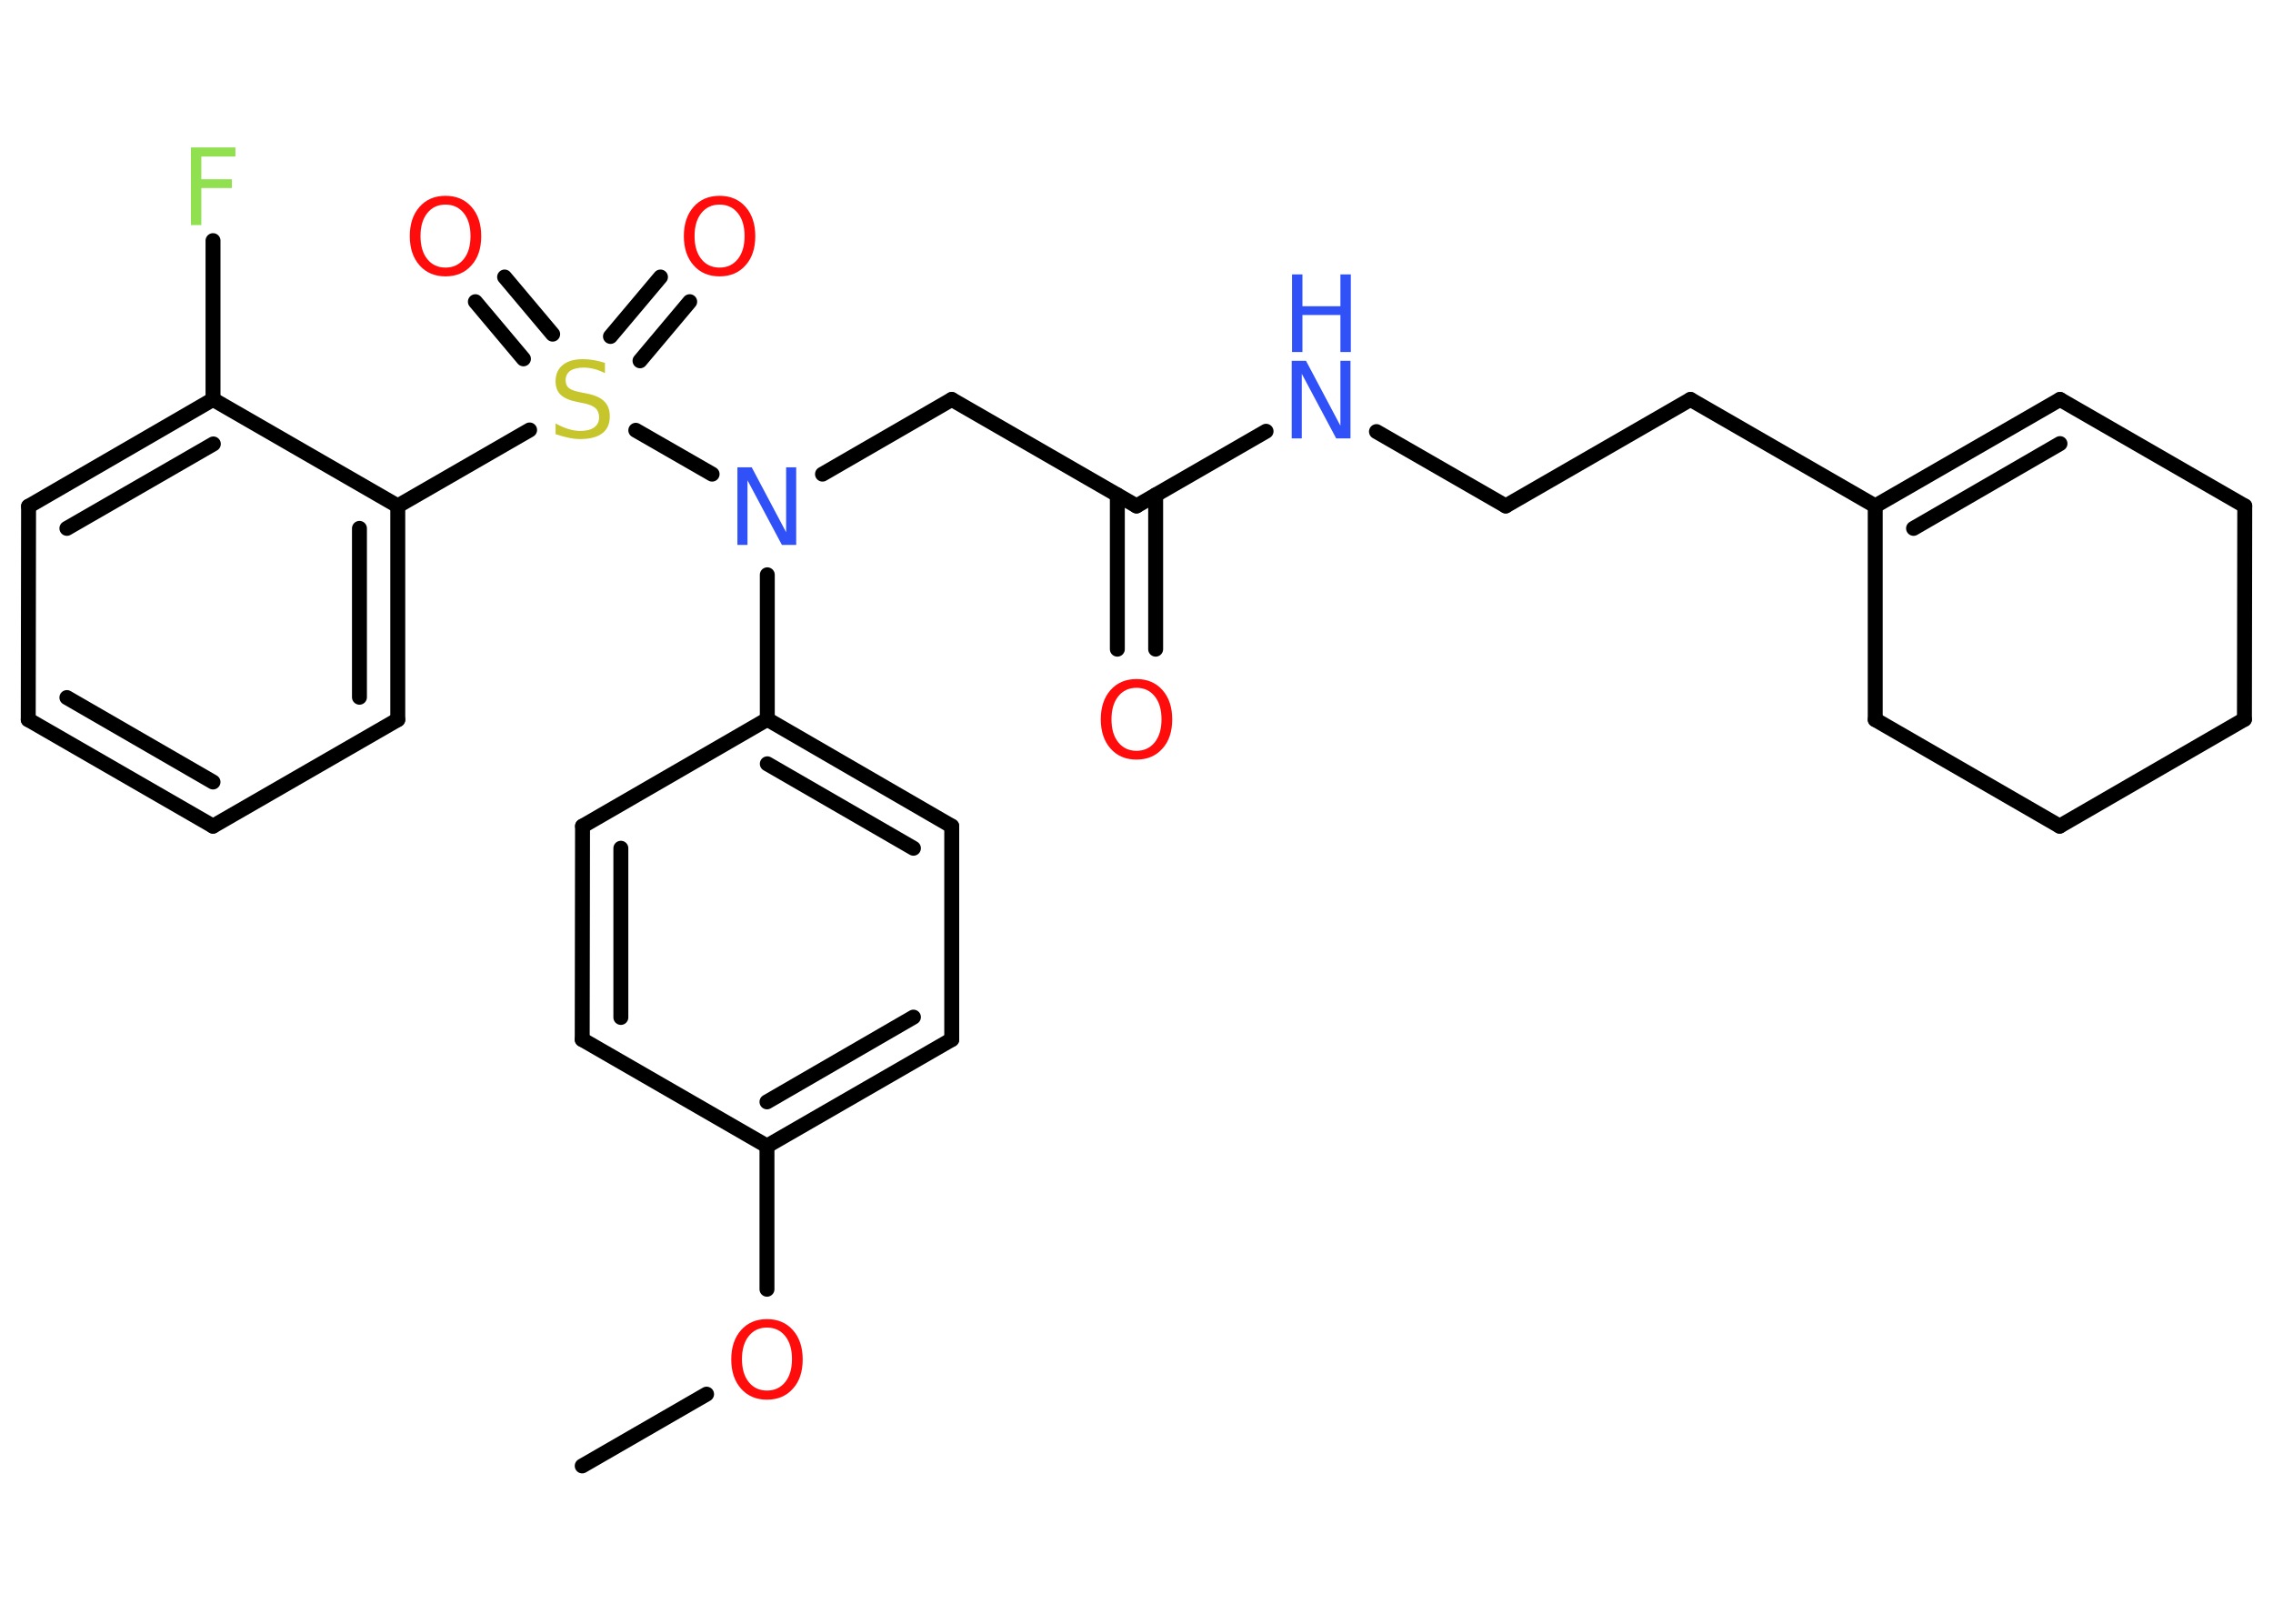 <?xml version='1.0' encoding='UTF-8'?>
<!DOCTYPE svg PUBLIC "-//W3C//DTD SVG 1.1//EN" "http://www.w3.org/Graphics/SVG/1.1/DTD/svg11.dtd">
<svg version='1.2' xmlns='http://www.w3.org/2000/svg' xmlns:xlink='http://www.w3.org/1999/xlink' width='70.0mm' height='50.0mm' viewBox='0 0 70.0 50.0'>
  <desc>Generated by the Chemistry Development Kit (http://github.com/cdk)</desc>
  <g stroke-linecap='round' stroke-linejoin='round' stroke='#000000' stroke-width='.46' fill='#FF0D0D'>
    <rect x='.0' y='.0' width='70.0' height='50.0' fill='#FFFFFF' stroke='none'/>
    <g id='mol1' class='mol'>
      <line id='mol1bnd1' class='bond' x1='17.93' y1='45.14' x2='21.76' y2='42.93'/>
      <line id='mol1bnd2' class='bond' x1='23.62' y1='39.7' x2='23.62' y2='35.29'/>
      <g id='mol1bnd3' class='bond'>
        <line x1='23.62' y1='35.29' x2='29.31' y2='32.01'/>
        <line x1='23.62' y1='33.93' x2='28.13' y2='31.32'/>
      </g>
      <line id='mol1bnd4' class='bond' x1='29.31' y1='32.01' x2='29.31' y2='25.44'/>
      <g id='mol1bnd5' class='bond'>
        <line x1='29.31' y1='25.44' x2='23.63' y2='22.15'/>
        <line x1='28.13' y1='26.12' x2='23.63' y2='23.52'/>
      </g>
      <line id='mol1bnd6' class='bond' x1='23.63' y1='22.15' x2='23.63' y2='17.7'/>
      <line id='mol1bnd7' class='bond' x1='25.33' y1='14.6' x2='29.31' y2='12.3'/>
      <line id='mol1bnd8' class='bond' x1='29.31' y1='12.3' x2='35.0' y2='15.58'/>
      <g id='mol1bnd9' class='bond'>
        <line x1='35.59' y1='15.24' x2='35.59' y2='19.99'/>
        <line x1='34.41' y1='15.24' x2='34.41' y2='19.99'/>
      </g>
      <line id='mol1bnd10' class='bond' x1='35.0' y1='15.58' x2='38.99' y2='13.28'/>
      <line id='mol1bnd11' class='bond' x1='42.39' y1='13.29' x2='46.37' y2='15.58'/>
      <line id='mol1bnd12' class='bond' x1='46.37' y1='15.58' x2='52.06' y2='12.3'/>
      <line id='mol1bnd13' class='bond' x1='52.06' y1='12.3' x2='57.75' y2='15.58'/>
      <g id='mol1bnd14' class='bond'>
        <line x1='63.44' y1='12.3' x2='57.75' y2='15.58'/>
        <line x1='63.44' y1='13.66' x2='58.93' y2='16.27'/>
      </g>
      <line id='mol1bnd15' class='bond' x1='63.44' y1='12.3' x2='69.13' y2='15.58'/>
      <line id='mol1bnd16' class='bond' x1='69.13' y1='15.58' x2='69.12' y2='22.15'/>
      <line id='mol1bnd17' class='bond' x1='69.12' y1='22.15' x2='63.43' y2='25.44'/>
      <line id='mol1bnd18' class='bond' x1='63.43' y1='25.44' x2='57.75' y2='22.16'/>
      <line id='mol1bnd19' class='bond' x1='57.75' y1='15.58' x2='57.75' y2='22.16'/>
      <line id='mol1bnd20' class='bond' x1='21.93' y1='14.6' x2='19.58' y2='13.25'/>
      <g id='mol1bnd21' class='bond'>
        <line x1='18.8' y1='10.36' x2='20.34' y2='8.53'/>
        <line x1='19.71' y1='11.11' x2='21.24' y2='9.29'/>
      </g>
      <g id='mol1bnd22' class='bond'>
        <line x1='16.12' y1='11.05' x2='14.64' y2='9.29'/>
        <line x1='17.02' y1='10.29' x2='15.54' y2='8.53'/>
      </g>
      <line id='mol1bnd23' class='bond' x1='16.31' y1='13.24' x2='12.25' y2='15.58'/>
      <g id='mol1bnd24' class='bond'>
        <line x1='12.25' y1='22.16' x2='12.25' y2='15.58'/>
        <line x1='11.07' y1='21.47' x2='11.07' y2='16.27'/>
      </g>
      <line id='mol1bnd25' class='bond' x1='12.25' y1='22.16' x2='6.56' y2='25.44'/>
      <g id='mol1bnd26' class='bond'>
        <line x1='.87' y1='22.16' x2='6.56' y2='25.44'/>
        <line x1='2.06' y1='21.48' x2='6.56' y2='24.08'/>
      </g>
      <line id='mol1bnd27' class='bond' x1='.87' y1='22.16' x2='.88' y2='15.59'/>
      <g id='mol1bnd28' class='bond'>
        <line x1='6.56' y1='12.3' x2='.88' y2='15.59'/>
        <line x1='6.57' y1='13.67' x2='2.06' y2='16.27'/>
      </g>
      <line id='mol1bnd29' class='bond' x1='12.25' y1='15.58' x2='6.56' y2='12.3'/>
      <line id='mol1bnd30' class='bond' x1='6.56' y1='12.3' x2='6.56' y2='7.41'/>
      <line id='mol1bnd31' class='bond' x1='23.63' y1='22.15' x2='17.94' y2='25.44'/>
      <g id='mol1bnd32' class='bond'>
        <line x1='17.94' y1='25.44' x2='17.93' y2='32.01'/>
        <line x1='19.12' y1='26.12' x2='19.12' y2='31.33'/>
      </g>
      <line id='mol1bnd33' class='bond' x1='23.62' y1='35.29' x2='17.93' y2='32.01'/>
      <path id='mol1atm2' class='atom' d='M23.62 40.88q-.35 .0 -.56 .26q-.21 .26 -.21 .71q.0 .45 .21 .71q.21 .26 .56 .26q.35 .0 .56 -.26q.21 -.26 .21 -.71q.0 -.45 -.21 -.71q-.21 -.26 -.56 -.26zM23.62 40.62q.5 .0 .8 .34q.3 .34 .3 .9q.0 .57 -.3 .9q-.3 .34 -.8 .34q-.5 .0 -.8 -.34q-.3 -.34 -.3 -.9q.0 -.56 .3 -.9q.3 -.34 .8 -.34z' stroke='none'/>
      <path id='mol1atm7' class='atom' d='M22.72 14.39h.43l1.06 2.0v-2.0h.31v2.39h-.44l-1.06 -1.99v1.99h-.31v-2.39z' stroke='none' fill='#3050F8'/>
      <path id='mol1atm10' class='atom' d='M35.0 21.18q-.35 .0 -.56 .26q-.21 .26 -.21 .71q.0 .45 .21 .71q.21 .26 .56 .26q.35 .0 .56 -.26q.21 -.26 .21 -.71q.0 -.45 -.21 -.71q-.21 -.26 -.56 -.26zM35.0 20.91q.5 .0 .8 .34q.3 .34 .3 .9q.0 .57 -.3 .9q-.3 .34 -.8 .34q-.5 .0 -.8 -.34q-.3 -.34 -.3 -.9q.0 -.56 .3 -.9q.3 -.34 .8 -.34z' stroke='none'/>
      <g id='mol1atm11' class='atom'>
        <path d='M39.79 11.11h.43l1.06 2.0v-2.0h.31v2.39h-.44l-1.06 -1.99v1.99h-.31v-2.39z' stroke='none' fill='#3050F8'/>
        <path d='M39.79 8.45h.32v.98h1.17v-.98h.32v2.39h-.32v-1.14h-1.17v1.14h-.32v-2.39z' stroke='none' fill='#3050F8'/>
      </g>
      <path id='mol1atm20' class='atom' d='M18.63 11.18v.31q-.18 -.09 -.34 -.13q-.16 -.04 -.32 -.04q-.26 .0 -.41 .1q-.14 .1 -.14 .29q.0 .16 .1 .24q.1 .08 .36 .13l.2 .04q.36 .07 .53 .24q.17 .17 .17 .46q.0 .35 -.23 .52q-.23 .18 -.68 .18q-.17 .0 -.36 -.04q-.19 -.04 -.4 -.11v-.33q.2 .11 .39 .17q.19 .06 .37 .06q.28 .0 .43 -.11q.15 -.11 .15 -.31q.0 -.18 -.11 -.28q-.11 -.1 -.35 -.15l-.2 -.04q-.36 -.07 -.52 -.22q-.16 -.15 -.16 -.42q.0 -.32 .22 -.5q.22 -.18 .62 -.18q.17 .0 .34 .03q.17 .03 .36 .09z' stroke='none' fill='#C6C62C'/>
      <path id='mol1atm21' class='atom' d='M22.16 6.3q-.35 .0 -.56 .26q-.21 .26 -.21 .71q.0 .45 .21 .71q.21 .26 .56 .26q.35 .0 .56 -.26q.21 -.26 .21 -.71q.0 -.45 -.21 -.71q-.21 -.26 -.56 -.26zM22.16 6.03q.5 .0 .8 .34q.3 .34 .3 .9q.0 .57 -.3 .9q-.3 .34 -.8 .34q-.5 .0 -.8 -.34q-.3 -.34 -.3 -.9q.0 -.56 .3 -.9q.3 -.34 .8 -.34z' stroke='none'/>
      <path id='mol1atm22' class='atom' d='M13.72 6.3q-.35 .0 -.56 .26q-.21 .26 -.21 .71q.0 .45 .21 .71q.21 .26 .56 .26q.35 .0 .56 -.26q.21 -.26 .21 -.71q.0 -.45 -.21 -.71q-.21 -.26 -.56 -.26zM13.72 6.03q.5 .0 .8 .34q.3 .34 .3 .9q.0 .57 -.3 .9q-.3 .34 -.8 .34q-.5 .0 -.8 -.34q-.3 -.34 -.3 -.9q.0 -.56 .3 -.9q.3 -.34 .8 -.34z' stroke='none'/>
      <path id='mol1atm29' class='atom' d='M5.88 4.54h1.37v.28h-1.05v.7h.94v.27h-.94v1.14h-.32v-2.39z' stroke='none' fill='#90E050'/>
    </g>
  </g>
</svg>
